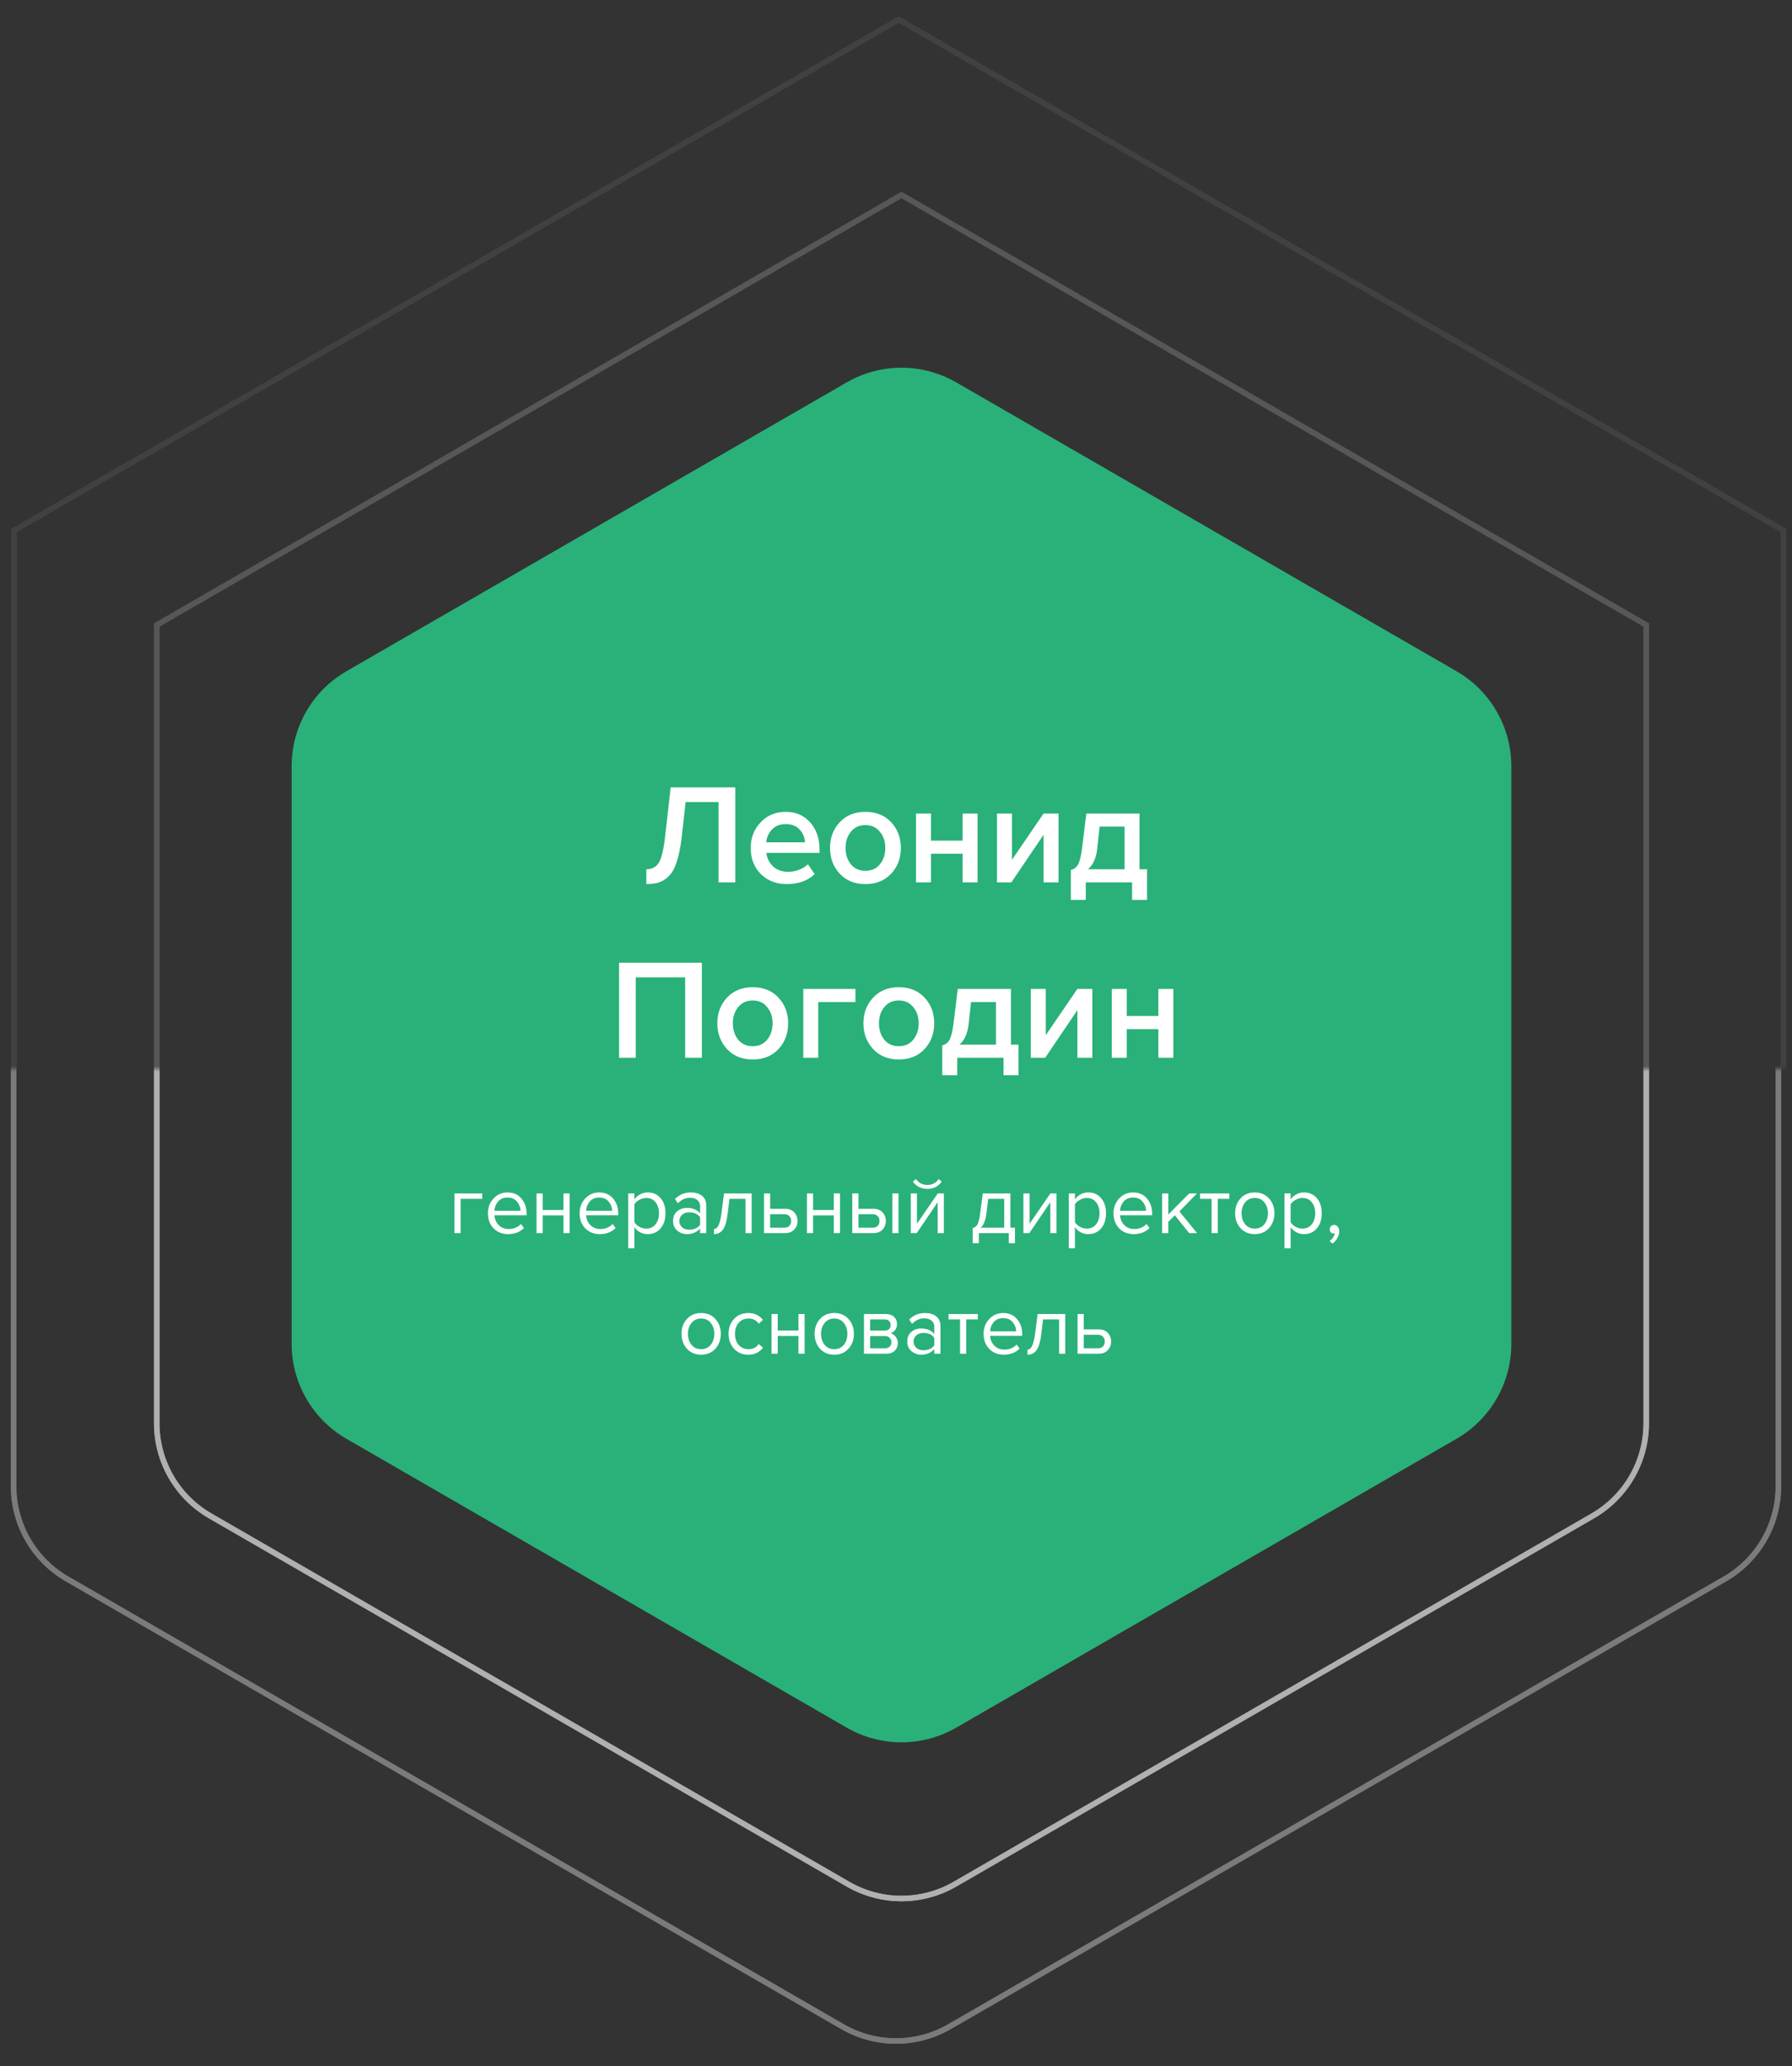 <svg width="327" height="377" viewBox="0 0 327 377" fill="none" xmlns="http://www.w3.org/2000/svg">
<rect x="0" y="0" width="327" height="377" fill="#333333" stroke="none"/>
<path d="M154.5 69.773C160.688 66.201 168.312 66.201 174.5 69.773L265.784 122.476C271.972 126.049 275.784 132.652 275.784 139.797V245.203C275.784 252.348 271.972 258.951 265.784 262.524L174.5 315.226C168.312 318.799 160.688 318.799 154.5 315.226L63.216 262.524C57.028 258.951 53.216 252.348 53.216 245.203V139.797C53.216 132.652 57.028 126.049 63.216 122.476L154.5 69.773Z" fill="#29B179"/>
<mask id="mask0" mask-type="alpha" maskUnits="userSpaceOnUse" x="0" y="195" width="327" height="182">
<rect y="195" width="327" height="182" fill="#C4C4C4"/>
</mask>
<g mask="url(#mask0)">
<g opacity="0.7">
<path d="M174.25 41.206L290.649 108.41C296.682 111.893 300.399 118.33 300.399 125.297V259.703C300.399 266.67 296.682 273.107 290.649 276.59L174.25 343.793C168.217 347.277 160.783 347.277 154.75 343.793L38.351 276.59C32.318 273.107 28.601 266.67 28.601 259.703V125.297C28.601 118.33 32.318 111.893 38.351 108.41L154.75 41.206C160.783 37.723 168.217 37.723 174.25 41.206Z" stroke="#E5E5E5"/>
<path d="M174.25 41.206L290.649 108.41C296.682 111.893 300.399 118.33 300.399 125.297V259.703C300.399 266.67 296.682 273.107 290.649 276.59L174.25 343.793C168.217 347.277 160.783 347.277 154.75 343.793L38.351 276.59C32.318 273.107 28.601 266.67 28.601 259.703V125.297C28.601 118.33 32.318 111.893 38.351 108.41L154.75 41.206C160.783 37.723 168.217 37.723 174.25 41.206Z" stroke="#E5E5E5"/>
</g>
<g opacity="0.4">
<path d="M173.25 9.207L314.764 90.909C320.797 94.393 324.514 100.83 324.514 107.797V271.203C324.514 278.17 320.797 284.607 314.764 288.09L173.25 369.793C167.217 373.277 159.783 373.277 153.75 369.793L12.236 288.09C6.203 284.607 2.486 278.17 2.486 271.203V107.797C2.486 100.83 6.203 94.393 12.236 90.909L153.75 9.207C159.783 5.723 167.217 5.723 173.25 9.207Z" stroke="#E5E5E5"/>
<path d="M173.25 9.207L314.764 90.909C320.797 94.393 324.514 100.83 324.514 107.797V271.203C324.514 278.17 320.797 284.607 314.764 288.09L173.25 369.793C167.217 373.277 159.783 373.277 153.75 369.793L12.236 288.09C6.203 284.607 2.486 278.17 2.486 271.203V107.797C2.486 100.83 6.203 94.393 12.236 90.909L153.75 9.207C159.783 5.723 167.217 5.723 173.25 9.207Z" stroke="#E5E5E5"/>
</g>
</g>
<g opacity="0.2">
<mask id="mask1" mask-type="alpha" maskUnits="userSpaceOnUse" x="0" y="0" width="327" height="195">
<rect width="327" height="195" transform="matrix(1 0 0 -1 0 195)" fill="#C4C4C4"/>
</mask>
<g mask="url(#mask1)">
<path d="M28.601 114.039L164.5 35.577L300.399 114.039V270.961L164.5 349.423L28.601 270.961V114.039Z" stroke="#E5E5E5"/>
<path d="M28.601 114.039L164.5 35.577L300.399 114.039V270.961L164.5 349.423L28.601 270.961V114.039Z" stroke="#E5E5E5"/>
<g opacity="0.4">
<path d="M2.553 96.789L164 3.577L325.447 96.789V283.211L164 376.423L2.553 283.211V96.789Z" stroke="#E5E5E5"/>
<path d="M2.553 96.789L164 3.577L325.447 96.789V283.211L164 376.423L2.553 283.211V96.789Z" stroke="#E5E5E5"/>
</g>
</g>
</g>
<path d="M117.941 161.312V158.608C118.946 158.608 119.7 158.218 120.203 157.438C120.706 156.641 121.096 155.02 121.373 152.576L122.387 143.658H134.165V161H131.123V146.336H125.117L124.389 152.784C124.181 154.569 123.886 156.043 123.505 157.204C123.141 158.365 122.664 159.241 122.075 159.83C121.503 160.402 120.896 160.792 120.255 161C119.631 161.208 118.86 161.312 117.941 161.312ZM143.568 161.312C141.661 161.312 140.084 160.705 138.836 159.492C137.605 158.261 136.99 156.667 136.99 154.708C136.99 152.871 137.588 151.319 138.784 150.054C139.997 148.771 141.523 148.13 143.36 148.13C145.215 148.13 146.705 148.771 147.832 150.054C148.976 151.337 149.548 152.975 149.548 154.968V155.618H139.85C139.954 156.606 140.361 157.429 141.072 158.088C141.783 158.747 142.71 159.076 143.854 159.076C144.495 159.076 145.137 158.955 145.778 158.712C146.437 158.469 146.983 158.131 147.416 157.698L148.664 159.492C147.399 160.705 145.7 161.312 143.568 161.312ZM146.896 153.694C146.861 152.827 146.541 152.056 145.934 151.38C145.345 150.704 144.487 150.366 143.36 150.366C142.285 150.366 141.445 150.704 140.838 151.38C140.231 152.039 139.893 152.81 139.824 153.694H146.896ZM157.911 161.312C155.969 161.312 154.409 160.679 153.231 159.414C152.052 158.131 151.463 156.563 151.463 154.708C151.463 152.853 152.052 151.293 153.231 150.028C154.409 148.763 155.969 148.13 157.911 148.13C159.869 148.13 161.438 148.763 162.617 150.028C163.795 151.293 164.385 152.853 164.385 154.708C164.385 156.58 163.795 158.149 162.617 159.414C161.438 160.679 159.869 161.312 157.911 161.312ZM157.911 158.894C159.037 158.894 159.921 158.495 160.563 157.698C161.221 156.883 161.551 155.887 161.551 154.708C161.551 153.547 161.221 152.567 160.563 151.77C159.921 150.955 159.037 150.548 157.911 150.548C156.801 150.548 155.917 150.955 155.259 151.77C154.617 152.567 154.297 153.547 154.297 154.708C154.297 155.887 154.617 156.883 155.259 157.698C155.917 158.495 156.801 158.894 157.911 158.894ZM169.877 161H167.147V148.442H169.877V153.382H175.649V148.442H178.379V161H175.649V155.774H169.877V161ZM184.55 161H181.924V148.442H184.654V156.892L190.426 148.442H193.156V161H190.426V152.316L184.55 161ZM195.402 164.198V158.738C195.991 158.599 196.433 158.261 196.728 157.724C197.04 157.169 197.291 156.112 197.482 154.552L198.236 148.442H207.934V158.608H209.312V164.198H206.582V161H198.132V164.198H195.402ZM200.654 150.834L200.212 154.864C200.038 156.528 199.484 157.776 198.548 158.608H205.204V150.834H200.654ZM128.071 193H125.029V178.336H116.007V193H112.965V175.658H128.071V193ZM137.344 193.312C135.403 193.312 133.843 192.679 132.664 191.414C131.486 190.131 130.896 188.563 130.896 186.708C130.896 184.853 131.486 183.293 132.664 182.028C133.843 180.763 135.403 180.13 137.344 180.13C139.303 180.13 140.872 180.763 142.05 182.028C143.229 183.293 143.818 184.853 143.818 186.708C143.818 188.58 143.229 190.149 142.05 191.414C140.872 192.679 139.303 193.312 137.344 193.312ZM137.344 190.894C138.471 190.894 139.355 190.495 139.996 189.698C140.655 188.883 140.984 187.887 140.984 186.708C140.984 185.547 140.655 184.567 139.996 183.77C139.355 182.955 138.471 182.548 137.344 182.548C136.235 182.548 135.351 182.955 134.692 183.77C134.051 184.567 133.73 185.547 133.73 186.708C133.73 187.887 134.051 188.883 134.692 189.698C135.351 190.495 136.235 190.894 137.344 190.894ZM156.097 180.442V182.834H149.311V193H146.581V180.442H156.097ZM164.004 193.312C162.063 193.312 160.503 192.679 159.324 191.414C158.146 190.131 157.556 188.563 157.556 186.708C157.556 184.853 158.146 183.293 159.324 182.028C160.503 180.763 162.063 180.13 164.004 180.13C165.963 180.13 167.532 180.763 168.71 182.028C169.889 183.293 170.478 184.853 170.478 186.708C170.478 188.58 169.889 190.149 168.71 191.414C167.532 192.679 165.963 193.312 164.004 193.312ZM164.004 190.894C165.131 190.894 166.015 190.495 166.656 189.698C167.315 188.883 167.644 187.887 167.644 186.708C167.644 185.547 167.315 184.567 166.656 183.77C166.015 182.955 165.131 182.548 164.004 182.548C162.895 182.548 162.011 182.955 161.352 183.77C160.711 184.567 160.39 185.547 160.39 186.708C160.39 187.887 160.711 188.883 161.352 189.698C162.011 190.495 162.895 190.894 164.004 190.894ZM171.941 196.198V190.738C172.53 190.599 172.972 190.261 173.267 189.724C173.579 189.169 173.83 188.112 174.021 186.552L174.775 180.442H184.473V190.608H185.851V196.198H183.121V193H174.671V196.198H171.941ZM177.193 182.834L176.751 186.864C176.577 188.528 176.023 189.776 175.087 190.608H181.743V182.834H177.193ZM190.72 193H188.094V180.442H190.824V188.892L196.596 180.442H199.326V193H196.596V184.316L190.72 193ZM205.602 193H202.872V180.442H205.602V185.382H211.374V180.442H214.104V193H211.374V187.774H205.602V193Z" fill="white"/>
<path d="M87.993 217.755V218.745H84.048V225H82.923V217.755H87.993ZM92.727 225.18C91.647 225.18 90.761 224.83 90.072 224.13C89.382 223.42 89.037 222.5 89.037 221.37C89.037 220.31 89.376 219.415 90.056 218.685C90.737 217.945 91.587 217.575 92.606 217.575C93.677 217.575 94.522 217.945 95.141 218.685C95.772 219.415 96.087 220.34 96.087 221.46V221.745H90.222C90.272 222.455 90.531 223.05 91.001 223.53C91.472 224.01 92.082 224.25 92.832 224.25C93.731 224.25 94.477 223.945 95.067 223.335L95.606 224.07C94.867 224.81 93.906 225.18 92.727 225.18ZM94.977 220.92C94.966 220.3 94.757 219.745 94.347 219.255C93.936 218.755 93.352 218.505 92.591 218.505C91.871 218.505 91.302 218.75 90.882 219.24C90.472 219.73 90.251 220.29 90.222 220.92H94.977ZM99.034 225H97.909V217.755H99.034V220.77H102.814V217.755H103.939V225H102.814V221.76H99.034V225ZM109.455 225.18C108.375 225.18 107.49 224.83 106.8 224.13C106.11 223.42 105.765 222.5 105.765 221.37C105.765 220.31 106.105 219.415 106.785 218.685C107.465 217.945 108.315 217.575 109.335 217.575C110.405 217.575 111.25 217.945 111.87 218.685C112.5 219.415 112.815 220.34 112.815 221.46V221.745H106.95C107 222.455 107.26 223.05 107.73 223.53C108.2 224.01 108.81 224.25 109.56 224.25C110.46 224.25 111.205 223.945 111.795 223.335L112.335 224.07C111.595 224.81 110.635 225.18 109.455 225.18ZM111.705 220.92C111.695 220.3 111.485 219.745 111.075 219.255C110.665 218.755 110.08 218.505 109.32 218.505C108.6 218.505 108.03 218.75 107.61 219.24C107.2 219.73 106.98 220.29 106.95 220.92H111.705ZM118.207 225.18C117.187 225.18 116.372 224.755 115.762 223.905V227.76H114.637V217.755H115.762V218.835C116.032 218.455 116.382 218.15 116.812 217.92C117.242 217.69 117.707 217.575 118.207 217.575C119.167 217.575 119.942 217.92 120.532 218.61C121.132 219.29 121.432 220.21 121.432 221.37C121.432 222.53 121.132 223.455 120.532 224.145C119.942 224.835 119.167 225.18 118.207 225.18ZM117.922 224.175C118.632 224.175 119.197 223.915 119.617 223.395C120.037 222.865 120.247 222.19 120.247 221.37C120.247 220.55 120.037 219.88 119.617 219.36C119.197 218.84 118.632 218.58 117.922 218.58C117.492 218.58 117.072 218.695 116.662 218.925C116.262 219.145 115.962 219.415 115.762 219.735V223.005C115.962 223.335 116.262 223.615 116.662 223.845C117.072 224.065 117.492 224.175 117.922 224.175ZM128.876 225H127.751V224.175C127.141 224.845 126.341 225.18 125.351 225.18C124.681 225.18 124.091 224.965 123.581 224.535C123.071 224.105 122.816 223.52 122.816 222.78C122.816 222.02 123.066 221.435 123.566 221.025C124.076 220.605 124.671 220.395 125.351 220.395C126.381 220.395 127.181 220.725 127.751 221.385V220.08C127.751 219.6 127.581 219.225 127.241 218.955C126.901 218.685 126.461 218.55 125.921 218.55C125.071 218.55 124.331 218.885 123.701 219.555L123.176 218.775C123.946 217.975 124.911 217.575 126.071 217.575C126.901 217.575 127.576 217.775 128.096 218.175C128.616 218.575 128.876 219.19 128.876 220.02V225ZM125.756 224.37C126.656 224.37 127.321 224.07 127.751 223.47V222.105C127.321 221.505 126.656 221.205 125.756 221.205C125.236 221.205 124.806 221.355 124.466 221.655C124.136 221.945 123.971 222.325 123.971 222.795C123.971 223.255 124.136 223.635 124.466 223.935C124.806 224.225 125.236 224.37 125.756 224.37ZM130.276 225.18V224.25C130.616 224.25 130.896 224.025 131.116 223.575C131.336 223.125 131.516 222.375 131.656 221.325L132.121 217.755H137.161V225H136.036V218.745H133.111L132.781 221.46C132.621 222.79 132.341 223.745 131.941 224.325C131.541 224.895 130.986 225.18 130.276 225.18ZM139.408 217.755H140.533V220.56H143.248C143.968 220.56 144.528 220.775 144.928 221.205C145.328 221.625 145.528 222.15 145.528 222.78C145.528 223.41 145.323 223.94 144.913 224.37C144.513 224.79 143.958 225 143.248 225H139.408V217.755ZM143.128 221.55H140.533V224.01H143.128C143.528 224.01 143.833 223.9 144.043 223.68C144.263 223.45 144.373 223.15 144.373 222.78C144.373 222.41 144.263 222.115 144.043 221.895C143.833 221.665 143.528 221.55 143.128 221.55ZM148.37 225H147.245V217.755H148.37V220.77H152.15V217.755H153.275V225H152.15V221.76H148.37V225ZM155.521 217.755H156.646V220.56H159.361C160.081 220.56 160.641 220.775 161.041 221.205C161.441 221.625 161.641 222.15 161.641 222.78C161.641 223.41 161.436 223.94 161.026 224.37C160.626 224.79 160.071 225 159.361 225H155.521V217.755ZM159.241 221.55H156.646V224.01H159.241C159.641 224.01 159.946 223.9 160.156 223.68C160.376 223.45 160.486 223.15 160.486 222.78C160.486 222.41 160.376 222.115 160.156 221.895C159.946 221.665 159.641 221.55 159.241 221.55ZM163.951 225H162.826V217.755H163.951V225ZM167.28 225H166.2V217.755H167.325V223.29L171.12 217.755H172.23V225H171.105V219.36L167.28 225ZM171.84 215.61C171.19 216.49 170.315 216.93 169.215 216.93C168.125 216.93 167.245 216.49 166.575 215.61L167.13 215.13C167.65 215.85 168.345 216.21 169.215 216.21C170.095 216.21 170.785 215.85 171.285 215.13L171.84 215.61ZM177.488 226.845V224.07C177.858 224 178.148 223.78 178.358 223.41C178.568 223.03 178.738 222.335 178.868 221.325L179.333 217.755H184.373V224.01H185.213V226.845H184.088V225H178.613V226.845H177.488ZM180.323 218.745L179.993 221.46C179.823 222.73 179.473 223.58 178.943 224.01H183.248V218.745H180.323ZM187.831 225H186.751V217.755H187.876V223.29L191.671 217.755H192.781V225H191.656V219.36L187.831 225ZM198.598 225.18C197.578 225.18 196.763 224.755 196.153 223.905V227.76H195.028V217.755H196.153V218.835C196.423 218.455 196.773 218.15 197.203 217.92C197.633 217.69 198.098 217.575 198.598 217.575C199.558 217.575 200.333 217.92 200.923 218.61C201.523 219.29 201.823 220.21 201.823 221.37C201.823 222.53 201.523 223.455 200.923 224.145C200.333 224.835 199.558 225.18 198.598 225.18ZM198.313 224.175C199.023 224.175 199.588 223.915 200.008 223.395C200.428 222.865 200.638 222.19 200.638 221.37C200.638 220.55 200.428 219.88 200.008 219.36C199.588 218.84 199.023 218.58 198.313 218.58C197.883 218.58 197.463 218.695 197.053 218.925C196.653 219.145 196.353 219.415 196.153 219.735V223.005C196.353 223.335 196.653 223.615 197.053 223.845C197.463 224.065 197.883 224.175 198.313 224.175ZM206.882 225.18C205.802 225.18 204.917 224.83 204.227 224.13C203.537 223.42 203.192 222.5 203.192 221.37C203.192 220.31 203.532 219.415 204.212 218.685C204.892 217.945 205.742 217.575 206.762 217.575C207.832 217.575 208.677 217.945 209.297 218.685C209.927 219.415 210.242 220.34 210.242 221.46V221.745H204.377C204.427 222.455 204.687 223.05 205.157 223.53C205.627 224.01 206.237 224.25 206.987 224.25C207.887 224.25 208.632 223.945 209.222 223.335L209.762 224.07C209.022 224.81 208.062 225.18 206.882 225.18ZM209.132 220.92C209.122 220.3 208.912 219.745 208.502 219.255C208.092 218.755 207.507 218.505 206.747 218.505C206.027 218.505 205.457 218.75 205.037 219.24C204.627 219.73 204.407 220.29 204.377 220.92H209.132ZM218.439 225H216.999L214.389 221.745L213.189 222.93V225H212.064V217.755H213.189V221.61L216.999 217.755H218.424L215.214 221.04L218.439 225ZM222.214 225H221.089V218.745H218.989V217.755H224.329V218.745H222.214V225ZM231.564 224.085C230.914 224.815 230.049 225.18 228.969 225.18C227.889 225.18 227.019 224.815 226.359 224.085C225.709 223.355 225.384 222.45 225.384 221.37C225.384 220.29 225.709 219.39 226.359 218.67C227.019 217.94 227.889 217.575 228.969 217.575C230.049 217.575 230.914 217.94 231.564 218.67C232.224 219.39 232.554 220.29 232.554 221.37C232.554 222.45 232.224 223.355 231.564 224.085ZM227.199 223.365C227.639 223.905 228.229 224.175 228.969 224.175C229.709 224.175 230.294 223.905 230.724 223.365C231.154 222.815 231.369 222.15 231.369 221.37C231.369 220.59 231.154 219.93 230.724 219.39C230.294 218.85 229.709 218.58 228.969 218.58C228.229 218.58 227.639 218.855 227.199 219.405C226.769 219.945 226.554 220.6 226.554 221.37C226.554 222.15 226.769 222.815 227.199 223.365ZM237.958 225.18C236.938 225.18 236.123 224.755 235.513 223.905V227.76H234.388V217.755H235.513V218.835C235.783 218.455 236.133 218.15 236.563 217.92C236.993 217.69 237.458 217.575 237.958 217.575C238.918 217.575 239.693 217.92 240.283 218.61C240.883 219.29 241.183 220.21 241.183 221.37C241.183 222.53 240.883 223.455 240.283 224.145C239.693 224.835 238.918 225.18 237.958 225.18ZM237.673 224.175C238.383 224.175 238.948 223.915 239.368 223.395C239.788 222.865 239.998 222.19 239.998 221.37C239.998 220.55 239.788 219.88 239.368 219.36C238.948 218.84 238.383 218.58 237.673 218.58C237.243 218.58 236.823 218.695 236.413 218.925C236.013 219.145 235.713 219.415 235.513 219.735V223.005C235.713 223.335 236.013 223.615 236.413 223.845C236.823 224.065 237.243 224.175 237.673 224.175ZM244.385 224.64C244.385 225.08 244.27 225.5 244.04 225.9C243.81 226.31 243.515 226.645 243.155 226.905L242.6 226.44C242.85 226.28 243.065 226.065 243.245 225.795C243.435 225.535 243.545 225.285 243.575 225.045C243.535 225.065 243.465 225.075 243.365 225.075C243.155 225.075 242.98 225.005 242.84 224.865C242.71 224.715 242.645 224.53 242.645 224.31C242.645 224.09 242.72 223.9 242.87 223.74C243.03 223.58 243.22 223.5 243.44 223.5C243.7 223.5 243.92 223.605 244.1 223.815C244.29 224.015 244.385 224.29 244.385 224.64ZM130.541 246.085C129.891 246.815 129.026 247.18 127.946 247.18C126.866 247.18 125.996 246.815 125.336 246.085C124.686 245.355 124.361 244.45 124.361 243.37C124.361 242.29 124.686 241.39 125.336 240.67C125.996 239.94 126.866 239.575 127.946 239.575C129.026 239.575 129.891 239.94 130.541 240.67C131.201 241.39 131.531 242.29 131.531 243.37C131.531 244.45 131.201 245.355 130.541 246.085ZM126.176 245.365C126.616 245.905 127.206 246.175 127.946 246.175C128.686 246.175 129.271 245.905 129.701 245.365C130.131 244.815 130.346 244.15 130.346 243.37C130.346 242.59 130.131 241.93 129.701 241.39C129.271 240.85 128.686 240.58 127.946 240.58C127.206 240.58 126.616 240.855 126.176 241.405C125.746 241.945 125.531 242.6 125.531 243.37C125.531 244.15 125.746 244.815 126.176 245.365ZM136.56 247.18C135.49 247.18 134.62 246.82 133.95 246.1C133.28 245.37 132.945 244.46 132.945 243.37C132.945 242.28 133.28 241.375 133.95 240.655C134.62 239.935 135.49 239.575 136.56 239.575C137.68 239.575 138.565 239.995 139.215 240.835L138.465 241.525C138.005 240.895 137.39 240.58 136.62 240.58C135.86 240.58 135.25 240.84 134.79 241.36C134.34 241.88 134.115 242.55 134.115 243.37C134.115 244.19 134.34 244.865 134.79 245.395C135.25 245.915 135.86 246.175 136.62 246.175C137.38 246.175 137.995 245.86 138.465 245.23L139.215 245.92C138.565 246.76 137.68 247.18 136.56 247.18ZM141.917 247H140.792V239.755H141.917V242.77H145.697V239.755H146.822V247H145.697V243.76H141.917V247ZM154.828 246.085C154.178 246.815 153.313 247.18 152.233 247.18C151.153 247.18 150.283 246.815 149.623 246.085C148.973 245.355 148.648 244.45 148.648 243.37C148.648 242.29 148.973 241.39 149.623 240.67C150.283 239.94 151.153 239.575 152.233 239.575C153.313 239.575 154.178 239.94 154.828 240.67C155.488 241.39 155.818 242.29 155.818 243.37C155.818 244.45 155.488 245.355 154.828 246.085ZM150.463 245.365C150.903 245.905 151.493 246.175 152.233 246.175C152.973 246.175 153.558 245.905 153.988 245.365C154.418 244.815 154.633 244.15 154.633 243.37C154.633 242.59 154.418 241.93 153.988 241.39C153.558 240.85 152.973 240.58 152.233 240.58C151.493 240.58 150.903 240.855 150.463 241.405C150.033 241.945 149.818 242.6 149.818 243.37C149.818 244.15 150.033 244.815 150.463 245.365ZM161.717 247H157.652V239.755H161.642C162.272 239.755 162.767 239.925 163.127 240.265C163.497 240.605 163.682 241.055 163.682 241.615C163.682 242.025 163.567 242.38 163.337 242.68C163.117 242.97 162.842 243.165 162.512 243.265C162.882 243.355 163.192 243.57 163.442 243.91C163.702 244.25 163.832 244.625 163.832 245.035C163.832 245.625 163.642 246.1 163.262 246.46C162.892 246.82 162.377 247 161.717 247ZM161.492 246.01C161.852 246.01 162.137 245.91 162.347 245.71C162.557 245.51 162.662 245.24 162.662 244.9C162.662 244.59 162.557 244.325 162.347 244.105C162.137 243.885 161.852 243.775 161.492 243.775H158.777V246.01H161.492ZM161.447 242.785C161.787 242.785 162.052 242.695 162.242 242.515C162.432 242.325 162.527 242.08 162.527 241.78C162.527 241.46 162.432 241.21 162.242 241.03C162.052 240.84 161.787 240.745 161.447 240.745H158.777V242.785H161.447ZM171.613 247H170.488V246.175C169.878 246.845 169.078 247.18 168.088 247.18C167.418 247.18 166.828 246.965 166.318 246.535C165.808 246.105 165.553 245.52 165.553 244.78C165.553 244.02 165.803 243.435 166.303 243.025C166.813 242.605 167.408 242.395 168.088 242.395C169.118 242.395 169.918 242.725 170.488 243.385V242.08C170.488 241.6 170.318 241.225 169.978 240.955C169.638 240.685 169.198 240.55 168.658 240.55C167.808 240.55 167.068 240.885 166.438 241.555L165.913 240.775C166.683 239.975 167.648 239.575 168.808 239.575C169.638 239.575 170.313 239.775 170.833 240.175C171.353 240.575 171.613 241.19 171.613 242.02V247ZM168.493 246.37C169.393 246.37 170.058 246.07 170.488 245.47V244.105C170.058 243.505 169.393 243.205 168.493 243.205C167.973 243.205 167.543 243.355 167.203 243.655C166.873 243.945 166.708 244.325 166.708 244.795C166.708 245.255 166.873 245.635 167.203 245.935C167.543 246.225 167.973 246.37 168.493 246.37ZM176.313 247H175.188V240.745H173.088V239.755H178.428V240.745H176.313V247ZM183.173 247.18C182.093 247.18 181.208 246.83 180.518 246.13C179.828 245.42 179.483 244.5 179.483 243.37C179.483 242.31 179.823 241.415 180.503 240.685C181.183 239.945 182.033 239.575 183.053 239.575C184.123 239.575 184.968 239.945 185.588 240.685C186.218 241.415 186.533 242.34 186.533 243.46V243.745H180.668C180.718 244.455 180.978 245.05 181.448 245.53C181.918 246.01 182.528 246.25 183.278 246.25C184.178 246.25 184.923 245.945 185.513 245.335L186.053 246.07C185.313 246.81 184.353 247.18 183.173 247.18ZM185.423 242.92C185.413 242.3 185.203 241.745 184.793 241.255C184.383 240.755 183.798 240.505 183.038 240.505C182.318 240.505 181.748 240.75 181.328 241.24C180.918 241.73 180.698 242.29 180.668 242.92H185.423ZM187.5 247.18V246.25C187.84 246.25 188.12 246.025 188.34 245.575C188.56 245.125 188.74 244.375 188.88 243.325L189.345 239.755H194.385V247H193.26V240.745H190.335L190.005 243.46C189.845 244.79 189.565 245.745 189.165 246.325C188.765 246.895 188.21 247.18 187.5 247.18ZM196.632 239.755H197.757V242.56H200.472C201.192 242.56 201.752 242.775 202.152 243.205C202.552 243.625 202.752 244.15 202.752 244.78C202.752 245.41 202.547 245.94 202.137 246.37C201.737 246.79 201.182 247 200.472 247H196.632V239.755ZM200.352 243.55H197.757V246.01H200.352C200.752 246.01 201.057 245.9 201.267 245.68C201.487 245.45 201.597 245.15 201.597 244.78C201.597 244.41 201.487 244.115 201.267 243.895C201.057 243.665 200.752 243.55 200.352 243.55Z" fill="white"/>
</svg>
